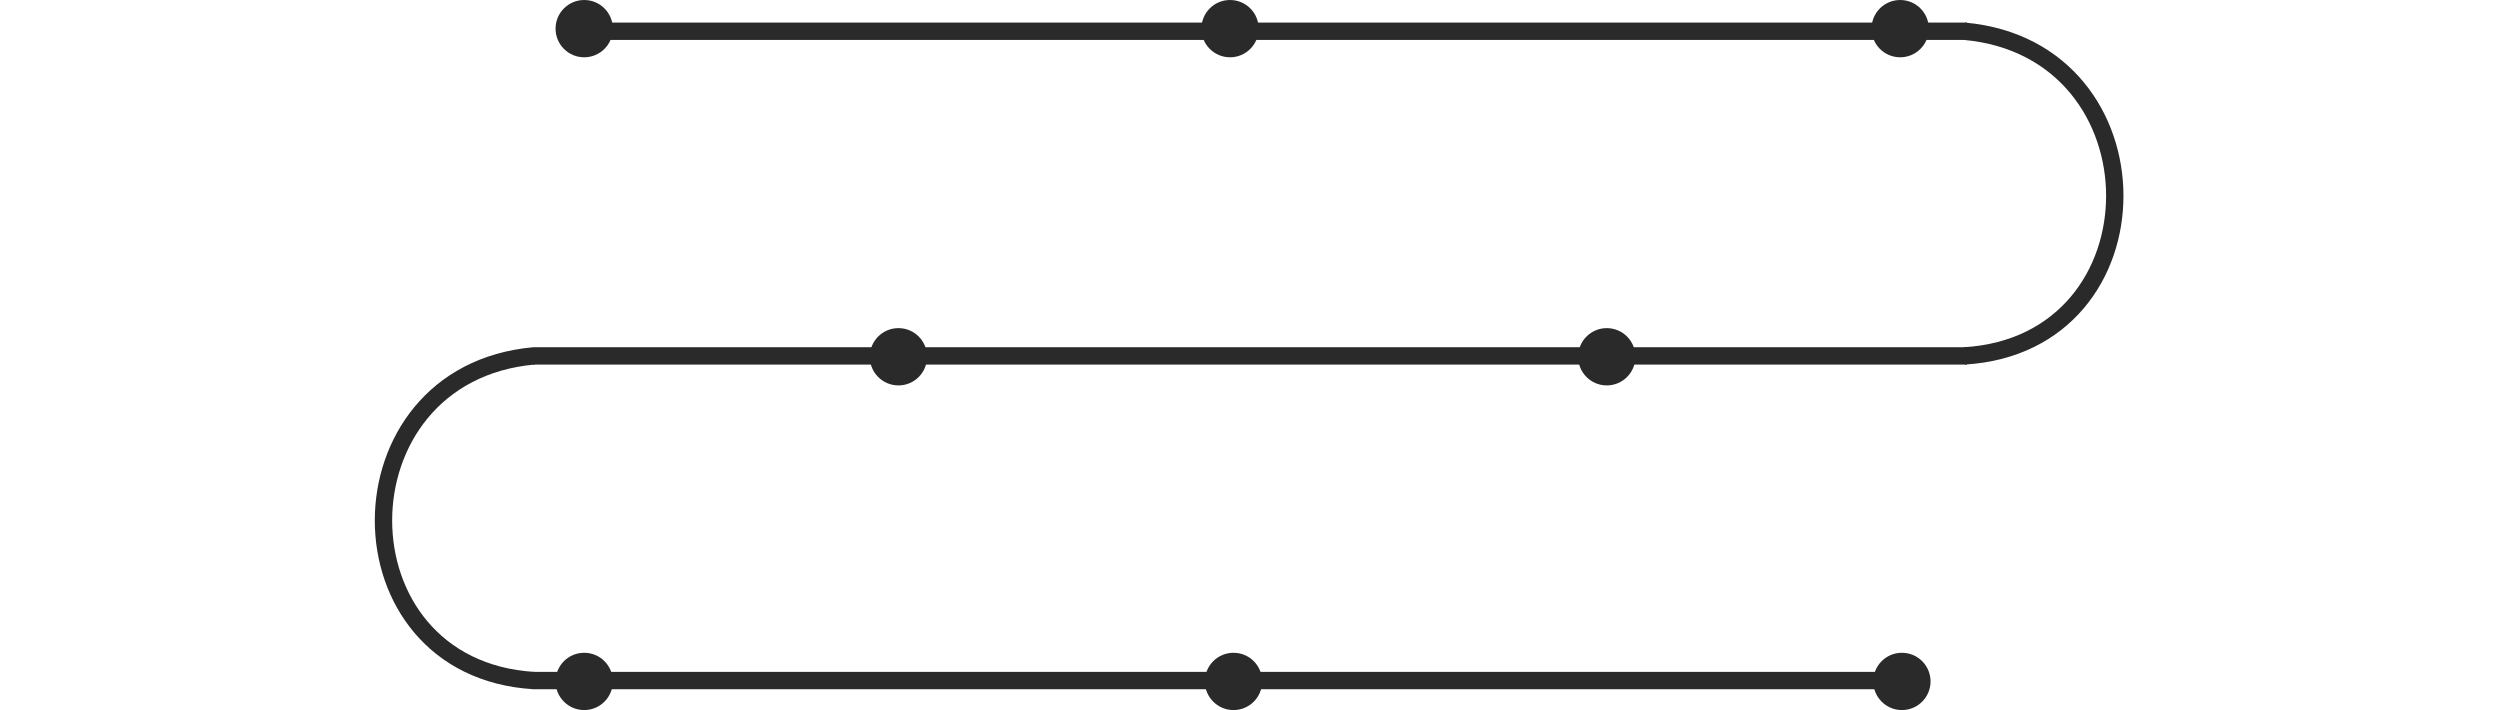 <svg width="1440" height="409" viewBox="0 0 1440 409" fill="none" xmlns="http://www.w3.org/2000/svg">
<circle cx="336.5" cy="16.5" r="16.5" fill="#2A2A2A"/>
<circle cx="708.5" cy="16.5" r="16.5" fill="#2A2A2A"/>
<circle cx="1094.5" cy="16.5" r="16.5" fill="#2A2A2A"/>
<circle cx="925.5" cy="205.5" r="16.5" fill="#2A2A2A"/>
<circle cx="517.5" cy="205.5" r="16.5" fill="#2A2A2A"/>
<circle cx="336.5" cy="392.5" r="16.5" fill="#2A2A2A"/>
<circle cx="710.5" cy="392.5" r="16.5" fill="#2A2A2A"/>
<circle cx="1095.5" cy="392.5" r="16.5" fill="#2A2A2A"/>
<line x1="329" y1="18" x2="1133" y2="18" stroke="#2A2A2A" stroke-width="10"/>
<line x1="307" y1="392" x2="1111" y2="392" stroke="#2A2A2A" stroke-width="10"/>
<line x1="307" y1="205" x2="1133" y2="205" stroke="#2A2A2A" stroke-width="10"/>
<path d="M1131.5 18V18C1246.86 28.36 1247.11 197.969 1131.5 205V205" stroke="#2A2A2A" stroke-width="10"/>
<path d="M307.5 205V205C192.142 215.36 191.892 384.969 307.5 392V392" stroke="#2A2A2A" stroke-width="10"/>
</svg>
